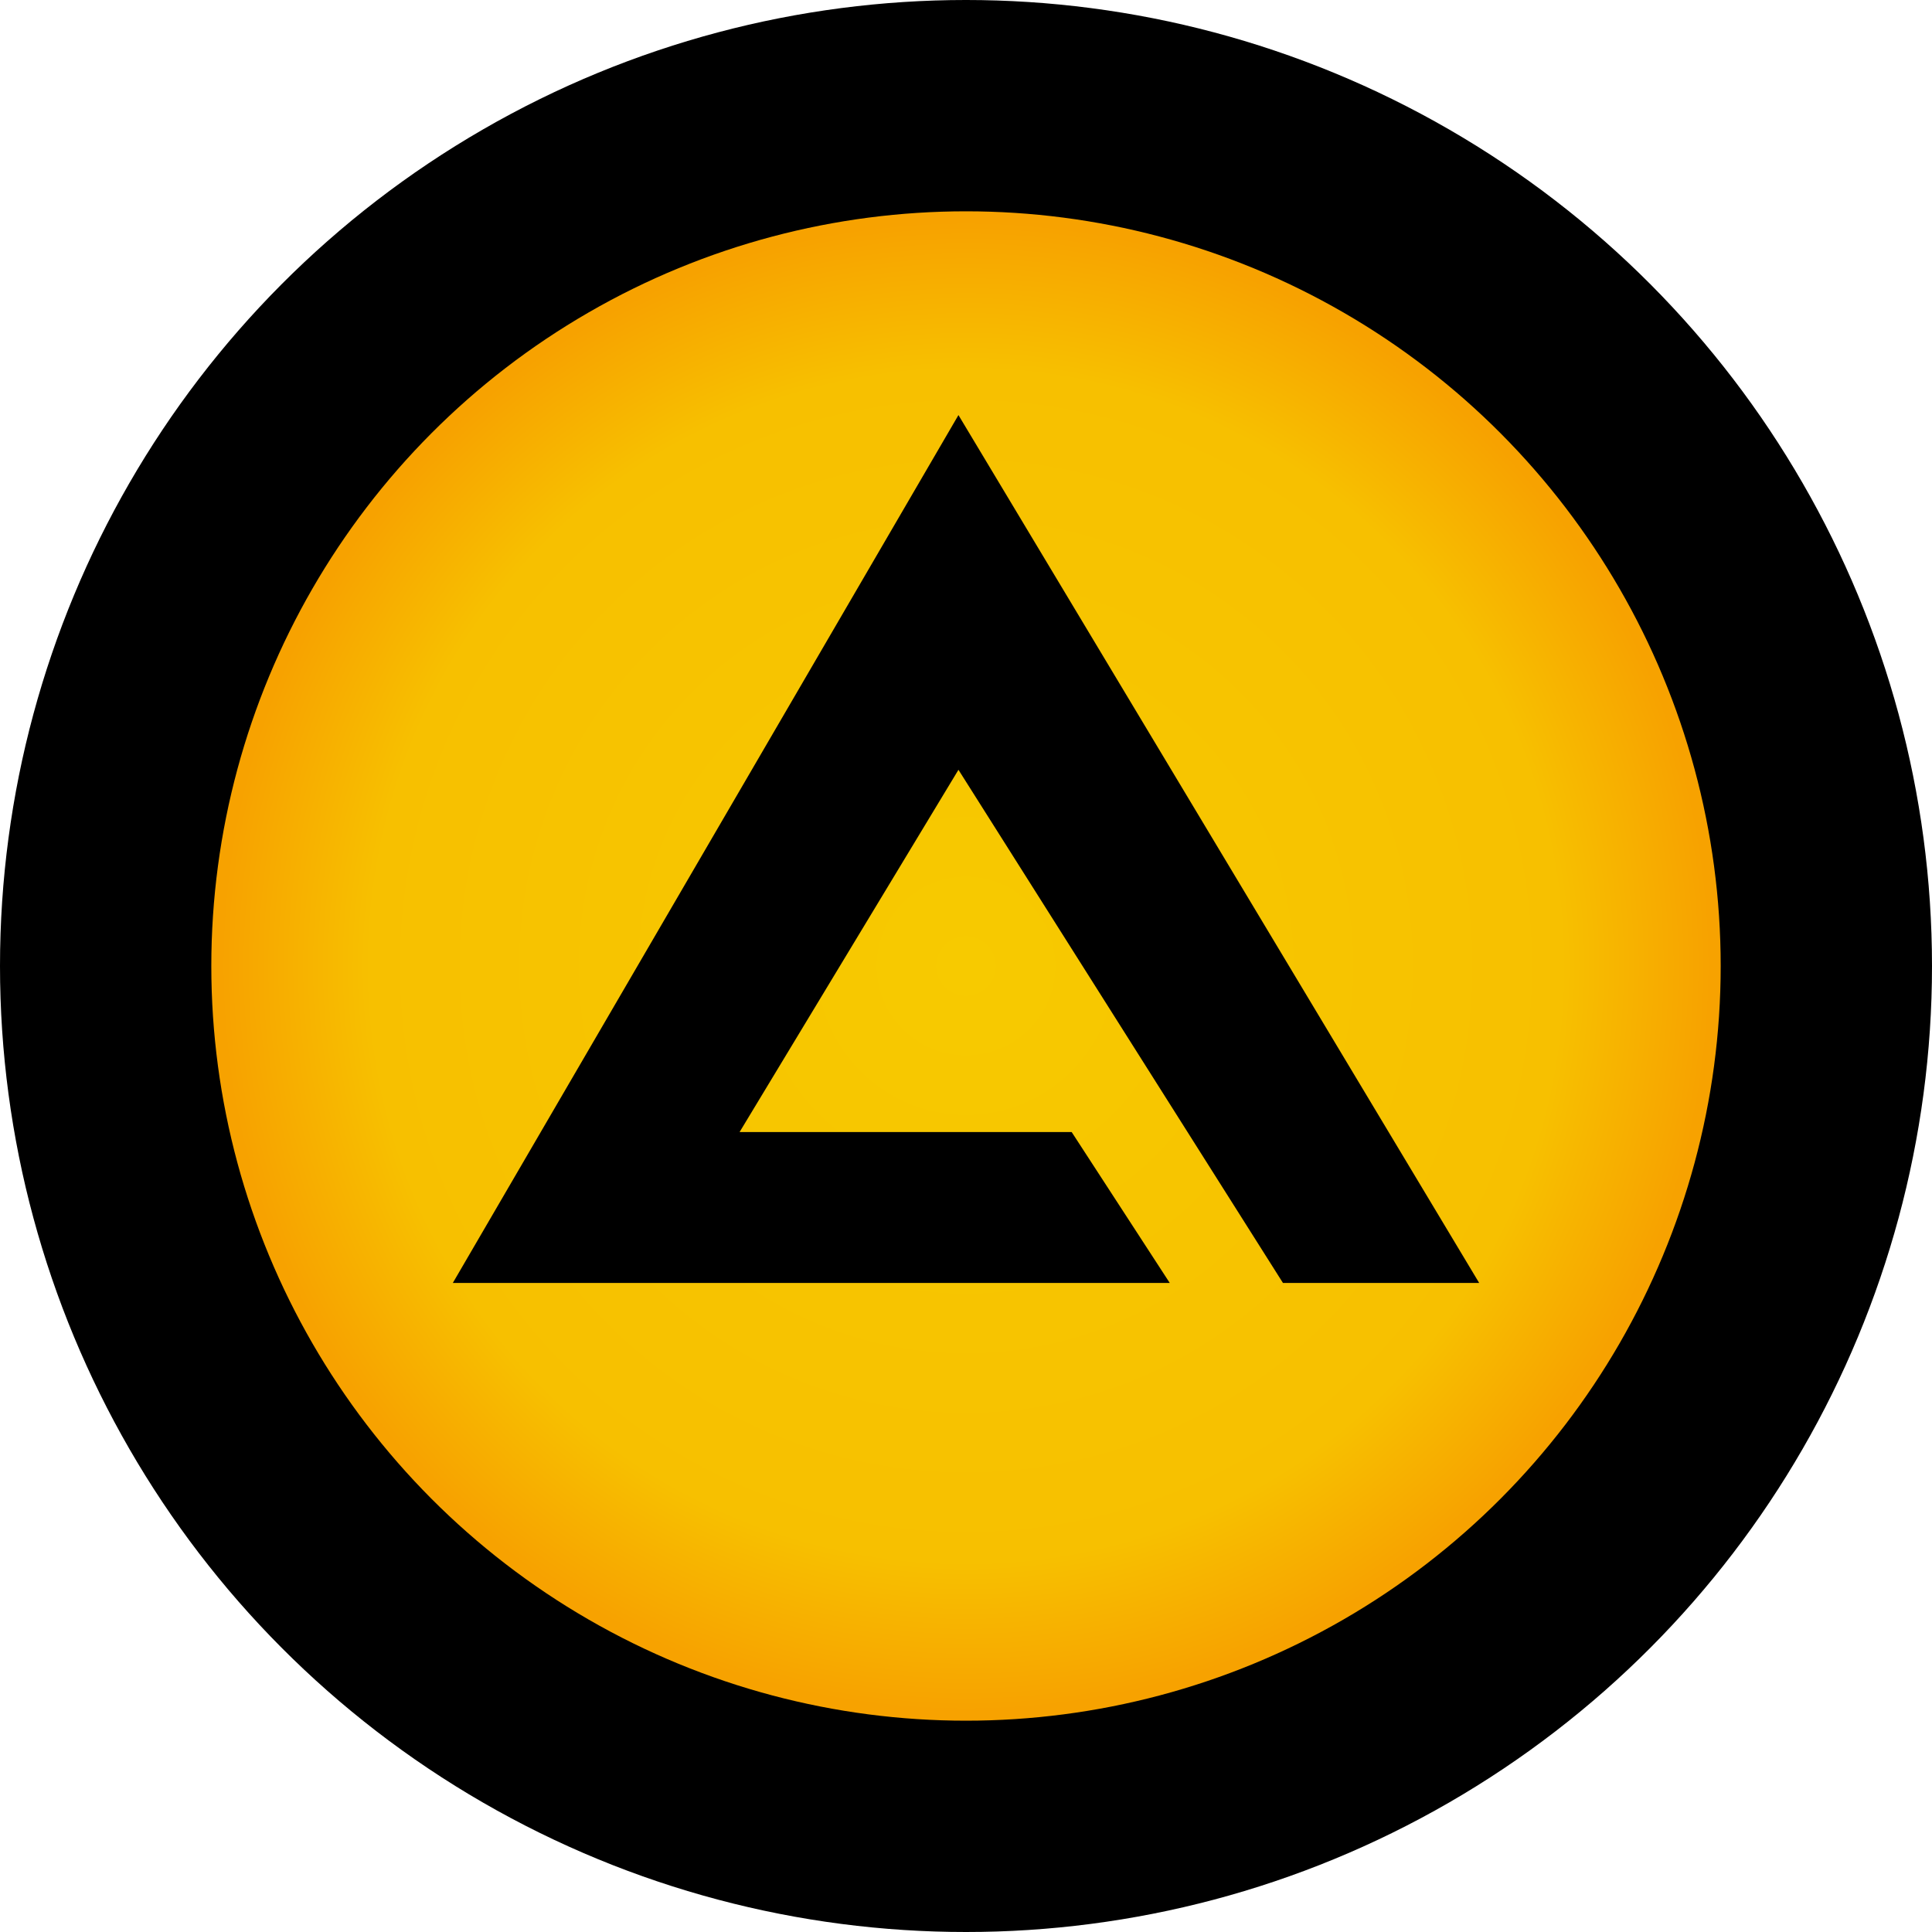 <svg xmlns="http://www.w3.org/2000/svg" viewBox="0 0 256 256"><defs><radialGradient id="a"><stop offset="0%" stop-color="#F7CA00"/><stop offset="80%" stop-color="#F7C000"/><stop offset="100%" stop-color="#F7A200"/></radialGradient></defs><circle cx="128" cy="128" r="128"/><circle cx="128" cy="128" r="100" fill="url(#a)"/><path d="M60 170h95l-13-20H98l29-48 43 68h26L127 55z"/></svg>